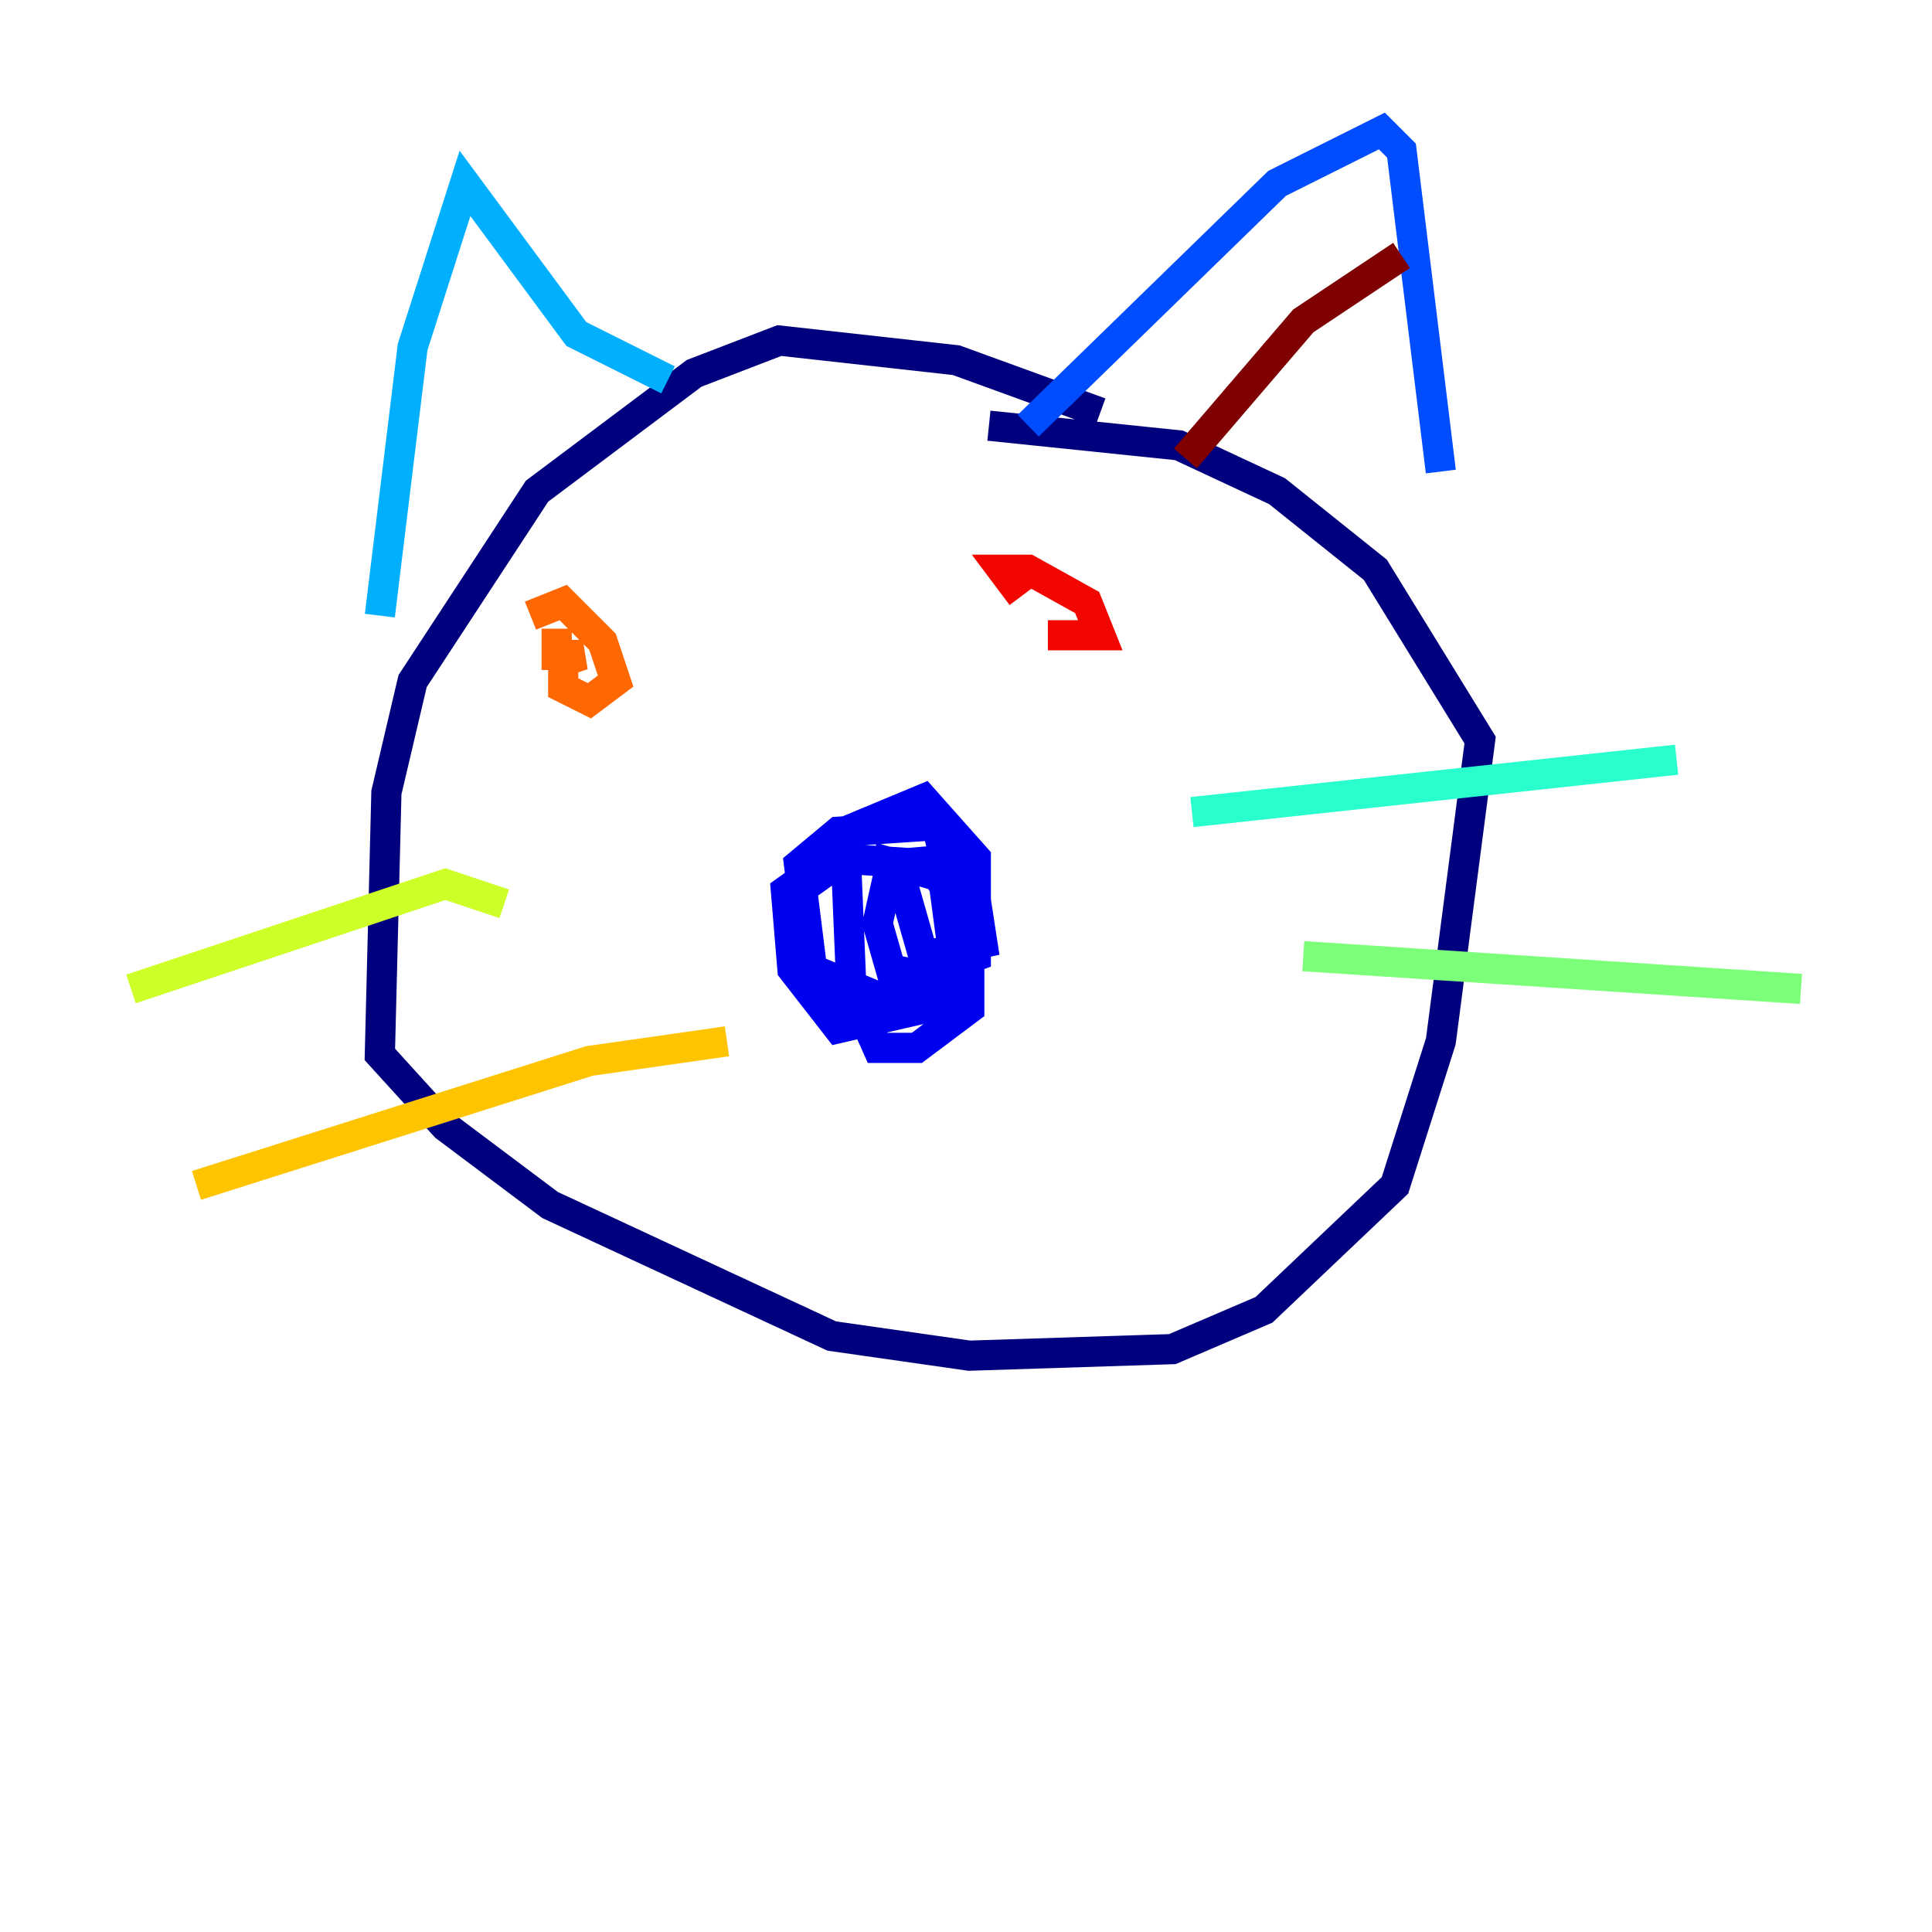 <?xml version="1.0" encoding="utf-8" ?>
<svg baseProfile="tiny" height="128" version="1.2" viewBox="0,0,128,128" width="128" xmlns="http://www.w3.org/2000/svg" xmlns:ev="http://www.w3.org/2001/xml-events" xmlns:xlink="http://www.w3.org/1999/xlink"><defs /><polyline fill="none" points="72.895,27.336 63.349,23.864 51.634,22.563 45.993,24.732 35.58,32.542 27.336,45.125 25.6,52.502 25.166,69.858 29.505,74.63 36.447,79.837 55.105,88.515 64.217,89.817 77.668,89.383 83.742,86.78 92.42,78.536 95.458,68.99 98.061,49.031 91.119,37.749 84.61,32.542 78.102,29.505 65.519,28.203" stroke="#00007f" stroke-width="2" /><polyline fill="none" points="59.01,66.386 53.803,64.217 52.936,57.275 55.539,55.105 62.047,54.671 63.783,61.614 63.349,65.085 61.18,66.82 55.539,68.122 52.502,64.217 52.068,59.01 55.105,56.841 61.614,57.275 64.217,61.18 64.217,66.82 60.746,69.424 58.142,69.424 56.407,65.519 55.973,55.105 61.18,52.936 64.651,56.841 64.651,63.349 61.18,64.651 59.01,64.217 58.142,61.18 59.01,57.275 64.217,56.841 65.085,62.481 61.18,63.349 59.444,57.275 62.481,58.142 63.349,64.651 56.407,66.82 53.803,64.651 52.936,61.18 52.936,59.01 55.973,56.841" stroke="#0000f1" stroke-width="2" /><polyline fill="none" points="68.122,28.203 84.61,12.149 91.552,8.678 92.854,9.98 95.458,31.241" stroke="#004cff" stroke-width="2" /><polyline fill="none" points="25.166,40.786 27.336,22.997 30.807,12.149 38.183,22.129 44.258,25.166" stroke="#00b0ff" stroke-width="2" /><polyline fill="none" points="78.969,53.803 111.078,50.332" stroke="#29ffcd" stroke-width="2" /><polyline fill="none" points="86.346,63.349 119.322,65.519" stroke="#7cff79" stroke-width="2" /><polyline fill="none" points="33.41,59.878 29.505,58.576 8.678,65.519" stroke="#cdff29" stroke-width="2" /><polyline fill="none" points="48.163,68.99 39.051,70.291 13.017,78.536" stroke="#ffc400" stroke-width="2" /><polyline fill="none" points="35.146,40.786 37.315,39.919 39.919,42.522 40.786,45.125 39.051,46.427 37.315,45.559 37.315,43.824 38.617,43.39 36.881,43.39 36.881,41.654" stroke="#ff6700" stroke-width="2" /><polyline fill="none" points="67.688,39.485 66.386,37.749 68.122,37.749 72.027,39.919 72.895,42.088 69.424,42.088" stroke="#f10700" stroke-width="2" /><polyline fill="none" points="78.536,30.373 86.346,21.261 92.854,16.922" stroke="#7f0000" stroke-width="2" /></svg>